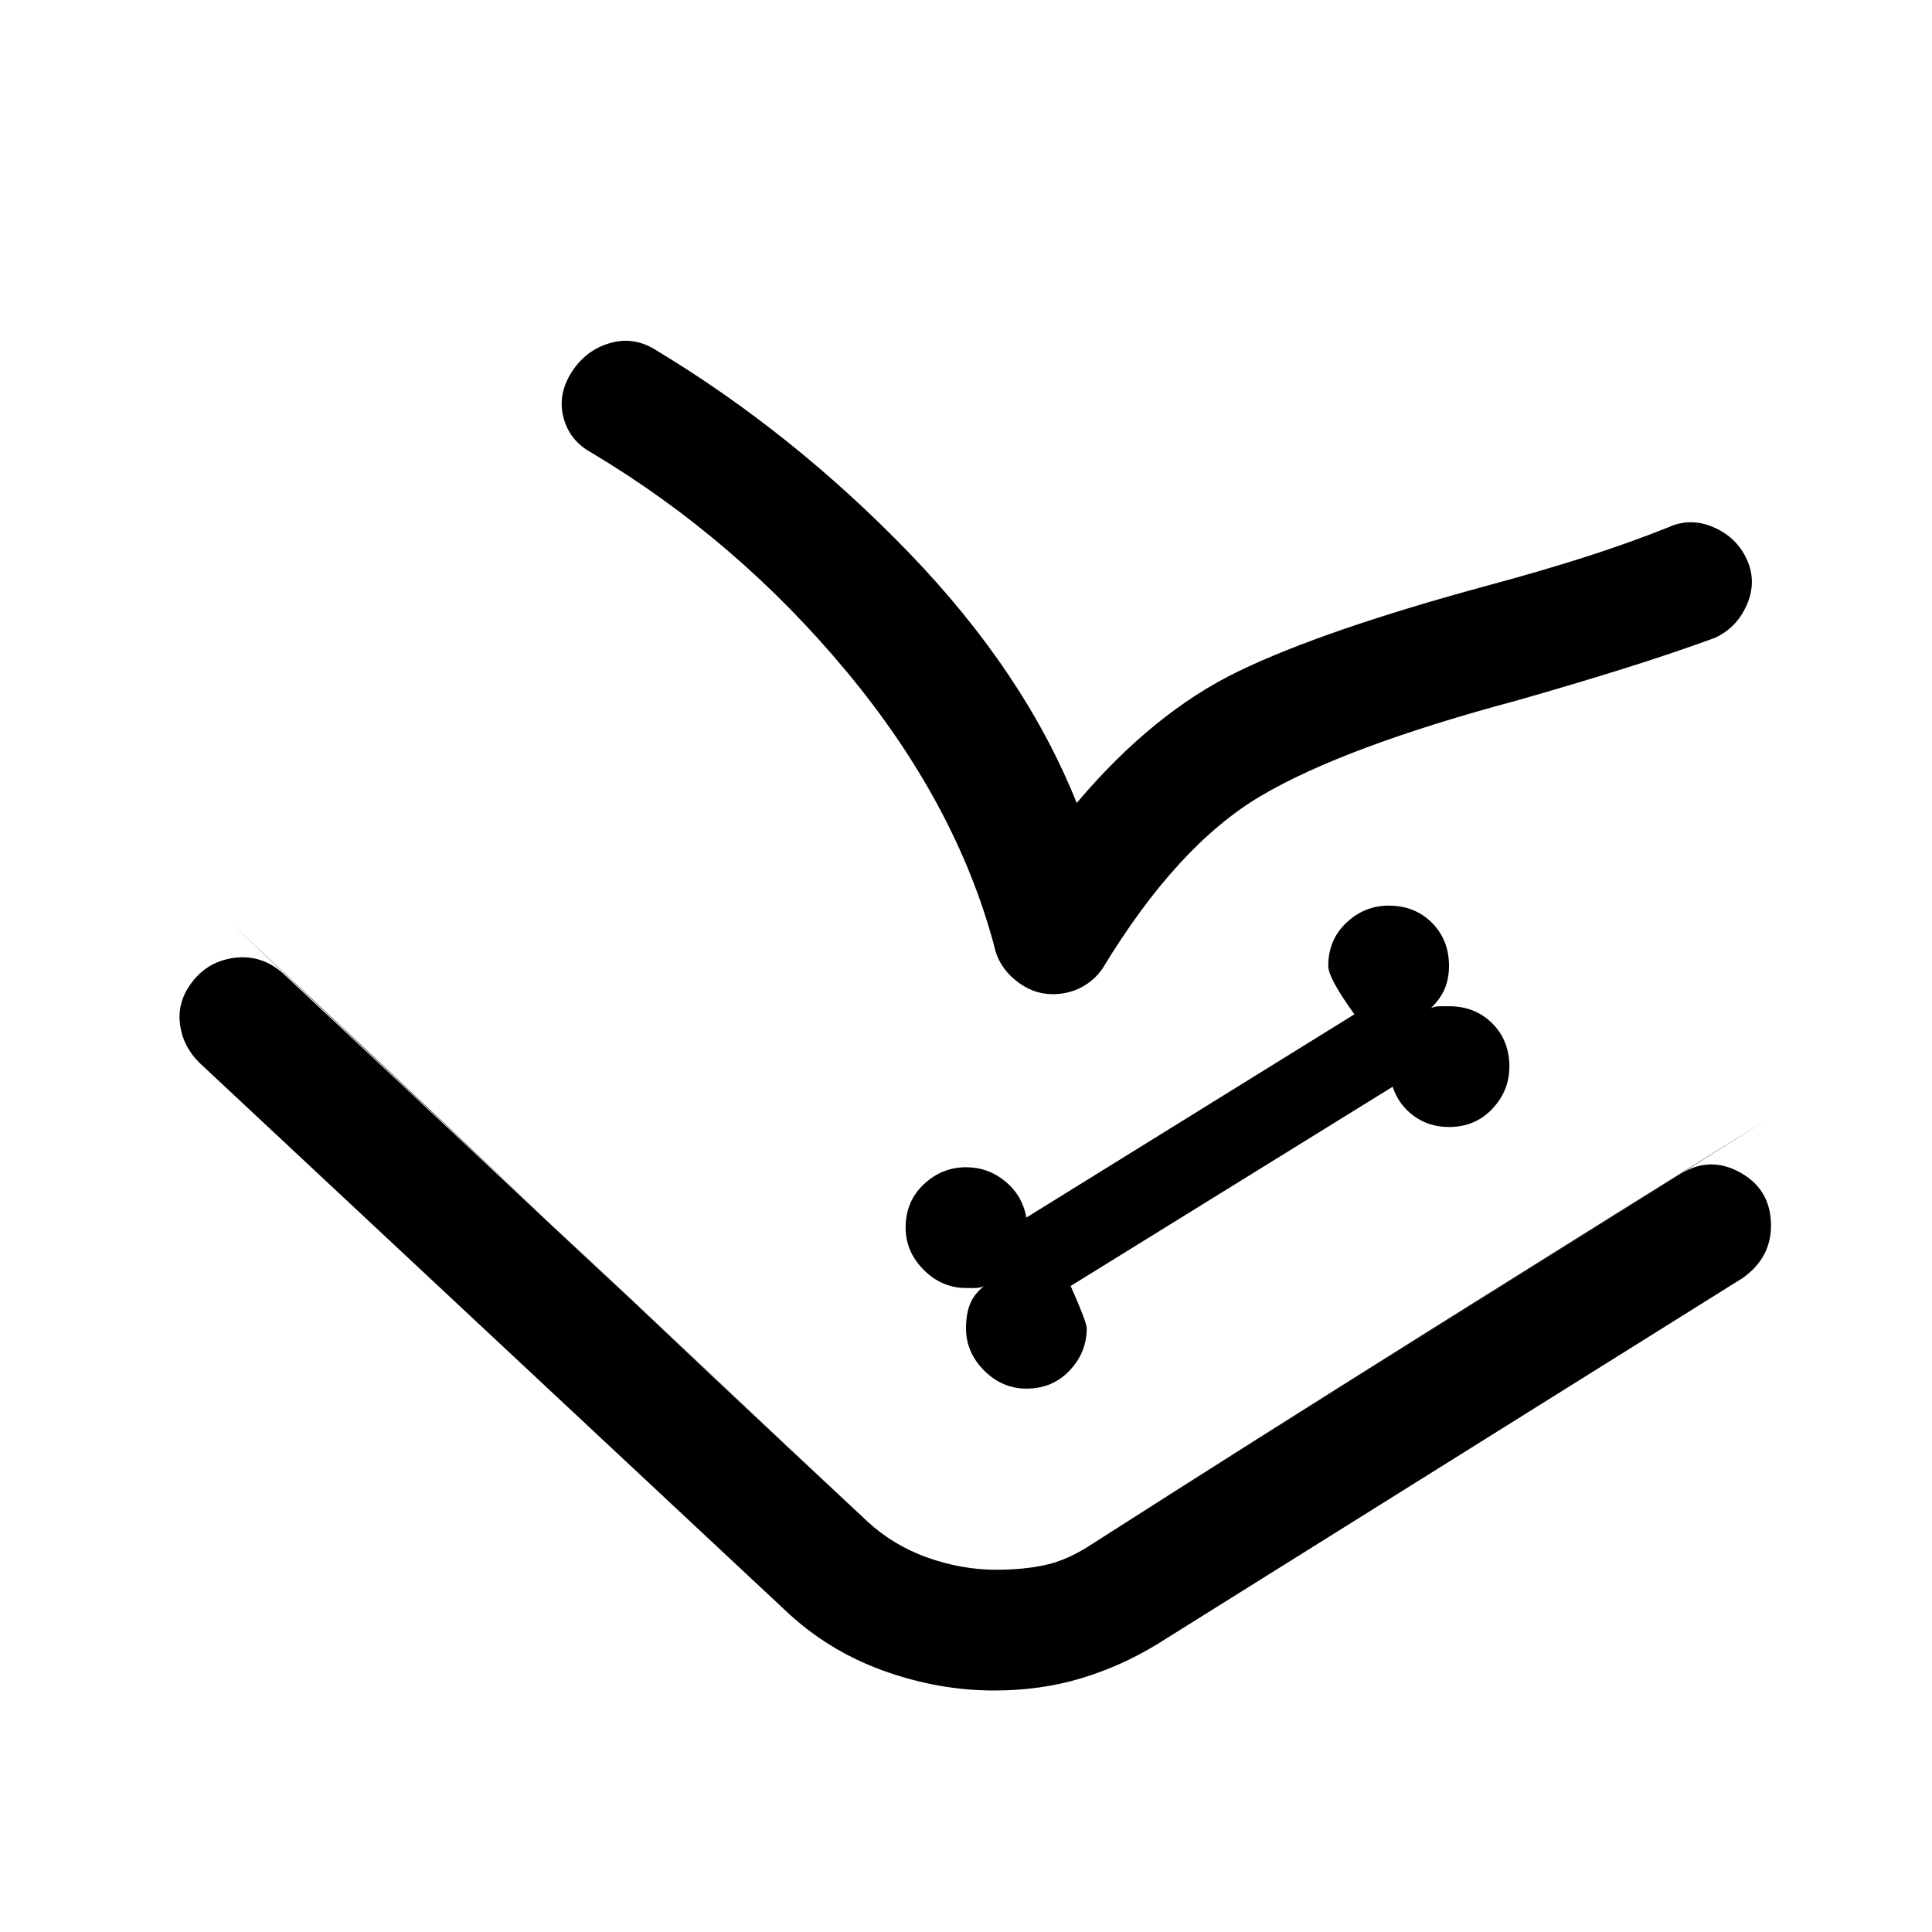 <svg xmlns="http://www.w3.org/2000/svg" width="48" height="48" viewBox="0 -960 960 960" fill="currentColor"><path d="M494-120q-28 0-55.5-10T390-160L99-432q-8-8-9.5-18.5T94-470q8-12 22-14t25 8l290 272q13 12 30 18t34 6q14 0 25-2.5t23-10.5l291-183q15-10 30.5-1.5T880-351q0 8-3.5 14.5T866-325L575-143q-18 11-38 17t-43 6Zm16-150q13 0 21.5-9t8.5-21q0-3-8-21l160-99q3 9 10.5 14.5T720-400q13 0 21.5-9t8.5-21q0-13-8.5-21.5T720-460h-4.5q-2.5 0-4.5 1 5-5 7-10t2-11q0-13-8.5-21.5T690-510q-12 0-21 8.5t-9 21.5q0 6 13 24L510-355q-2-11-10.5-18t-19.5-7q-12 0-21 8.5t-9 21.5q0 12 9 21t21 9h4.5q2.5 0 4.5-1-5 4-7 9t-2 12q0 12 9 21t21 9Zm25-291q38-45 80.5-65.5T739-669q26-7 48-14t42-15q11-5 22.5 0t16.5 16q5 11 0 22.5T852-643q-22 8-46 15.5T754-612q-86 23-127.5 47.5T548-479q-4 6-10.5 9.5T523-466q-10 0-18.5-7T494-490q-19-71-73.5-136.5T294-735q-11-6-14-17.5t4-22.5q7-11 19-14.5t23 3.5q68 41 125.5 100.5T535-561Zm-421 59q72 67 158.5 149T431-204q13 12 30 18t34 6q14 0 25-2.5t23-10.5q75-48 167.5-106T880-405L543-193q-12 8-23 10.5t-25 2.5q-17 0-34-6t-30-18L114-502Z"/></svg>
